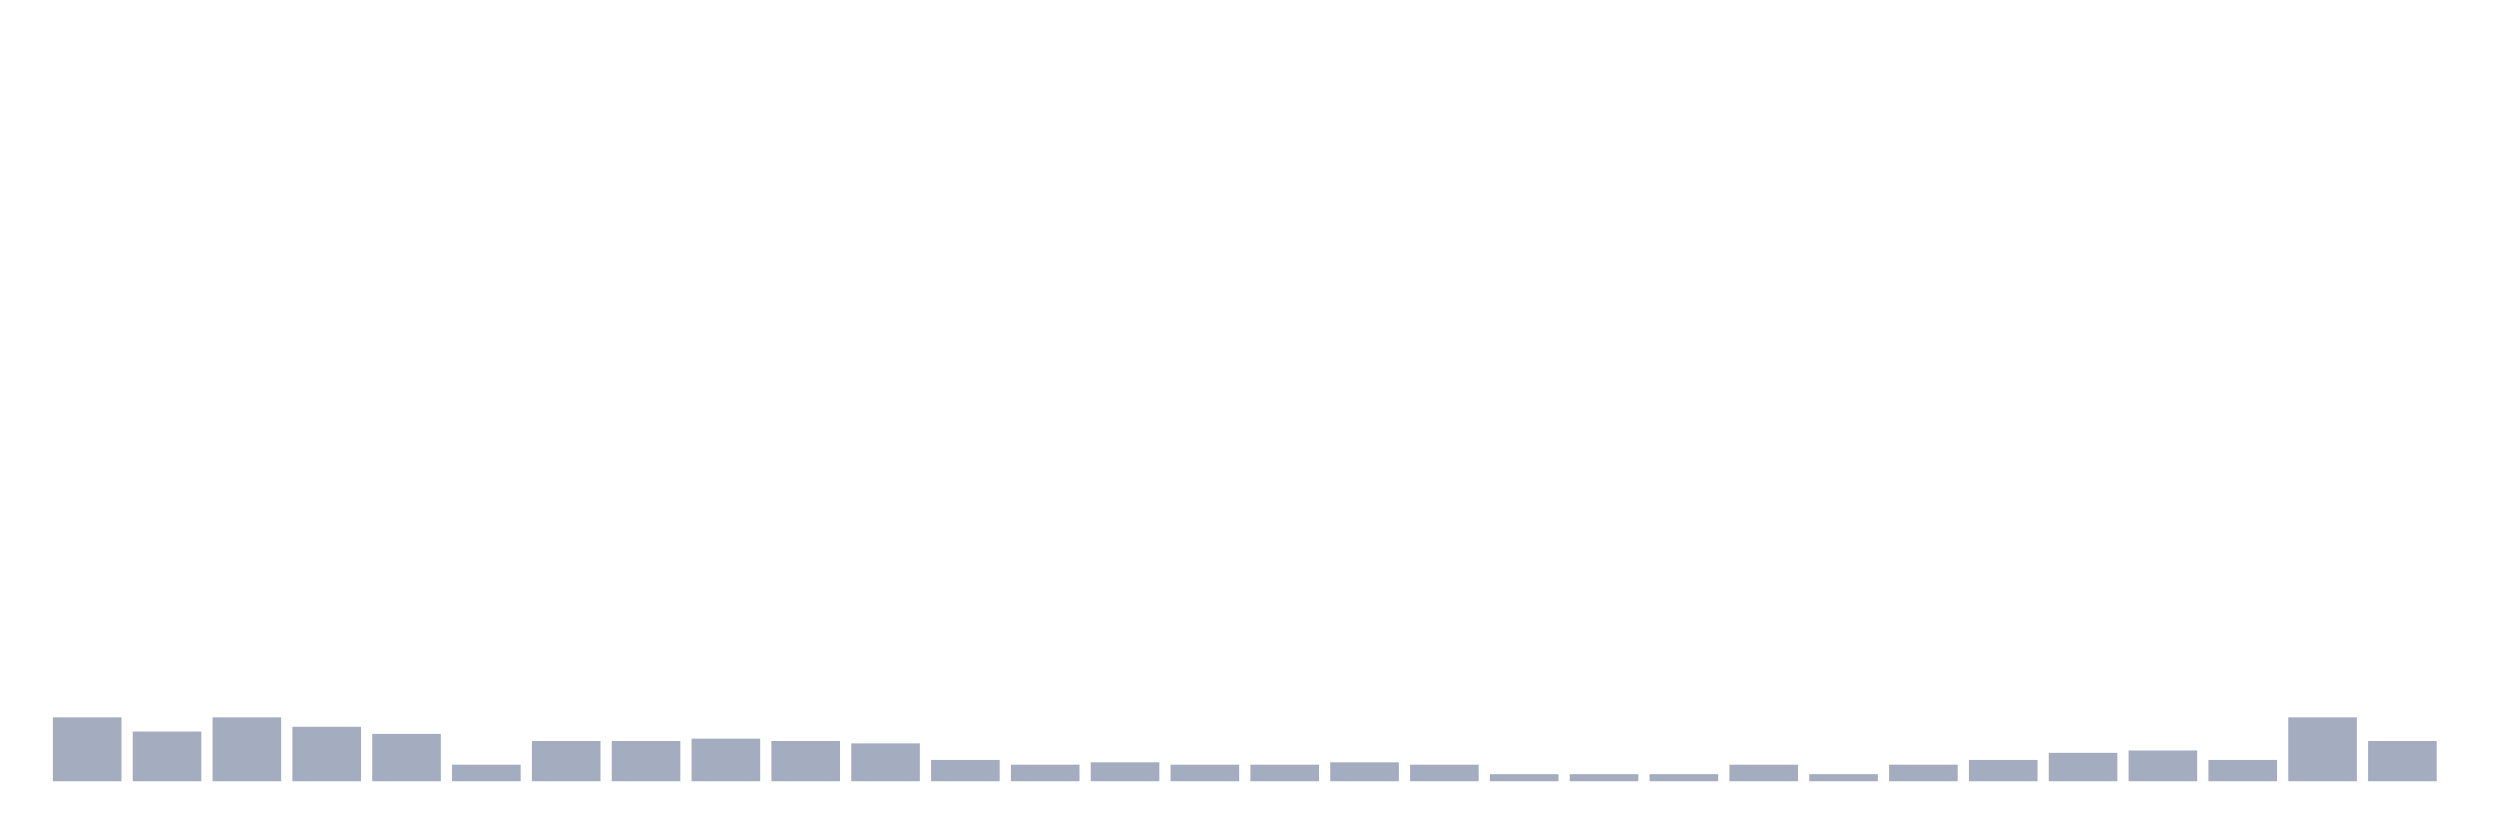<svg xmlns="http://www.w3.org/2000/svg" viewBox="0 0 480 160"><g transform="translate(10,10)"><rect class="bar" x="0.153" width="13.175" y="127.727" height="12.273" fill="rgb(164,173,192)"></rect><rect class="bar" x="15.482" width="13.175" y="130.455" height="9.545" fill="rgb(164,173,192)"></rect><rect class="bar" x="30.81" width="13.175" y="127.727" height="12.273" fill="rgb(164,173,192)"></rect><rect class="bar" x="46.138" width="13.175" y="129.545" height="10.455" fill="rgb(164,173,192)"></rect><rect class="bar" x="61.466" width="13.175" y="130.909" height="9.091" fill="rgb(164,173,192)"></rect><rect class="bar" x="76.794" width="13.175" y="136.818" height="3.182" fill="rgb(164,173,192)"></rect><rect class="bar" x="92.123" width="13.175" y="132.273" height="7.727" fill="rgb(164,173,192)"></rect><rect class="bar" x="107.451" width="13.175" y="132.273" height="7.727" fill="rgb(164,173,192)"></rect><rect class="bar" x="122.779" width="13.175" y="131.818" height="8.182" fill="rgb(164,173,192)"></rect><rect class="bar" x="138.107" width="13.175" y="132.273" height="7.727" fill="rgb(164,173,192)"></rect><rect class="bar" x="153.436" width="13.175" y="132.727" height="7.273" fill="rgb(164,173,192)"></rect><rect class="bar" x="168.764" width="13.175" y="135.909" height="4.091" fill="rgb(164,173,192)"></rect><rect class="bar" x="184.092" width="13.175" y="136.818" height="3.182" fill="rgb(164,173,192)"></rect><rect class="bar" x="199.42" width="13.175" y="136.364" height="3.636" fill="rgb(164,173,192)"></rect><rect class="bar" x="214.748" width="13.175" y="136.818" height="3.182" fill="rgb(164,173,192)"></rect><rect class="bar" x="230.077" width="13.175" y="136.818" height="3.182" fill="rgb(164,173,192)"></rect><rect class="bar" x="245.405" width="13.175" y="136.364" height="3.636" fill="rgb(164,173,192)"></rect><rect class="bar" x="260.733" width="13.175" y="136.818" height="3.182" fill="rgb(164,173,192)"></rect><rect class="bar" x="276.061" width="13.175" y="138.636" height="1.364" fill="rgb(164,173,192)"></rect><rect class="bar" x="291.39" width="13.175" y="138.636" height="1.364" fill="rgb(164,173,192)"></rect><rect class="bar" x="306.718" width="13.175" y="138.636" height="1.364" fill="rgb(164,173,192)"></rect><rect class="bar" x="322.046" width="13.175" y="136.818" height="3.182" fill="rgb(164,173,192)"></rect><rect class="bar" x="337.374" width="13.175" y="138.636" height="1.364" fill="rgb(164,173,192)"></rect><rect class="bar" x="352.702" width="13.175" y="136.818" height="3.182" fill="rgb(164,173,192)"></rect><rect class="bar" x="368.031" width="13.175" y="135.909" height="4.091" fill="rgb(164,173,192)"></rect><rect class="bar" x="383.359" width="13.175" y="134.545" height="5.455" fill="rgb(164,173,192)"></rect><rect class="bar" x="398.687" width="13.175" y="134.091" height="5.909" fill="rgb(164,173,192)"></rect><rect class="bar" x="414.015" width="13.175" y="135.909" height="4.091" fill="rgb(164,173,192)"></rect><rect class="bar" x="429.344" width="13.175" y="127.727" height="12.273" fill="rgb(164,173,192)"></rect><rect class="bar" x="444.672" width="13.175" y="132.273" height="7.727" fill="rgb(164,173,192)"></rect></g></svg>
